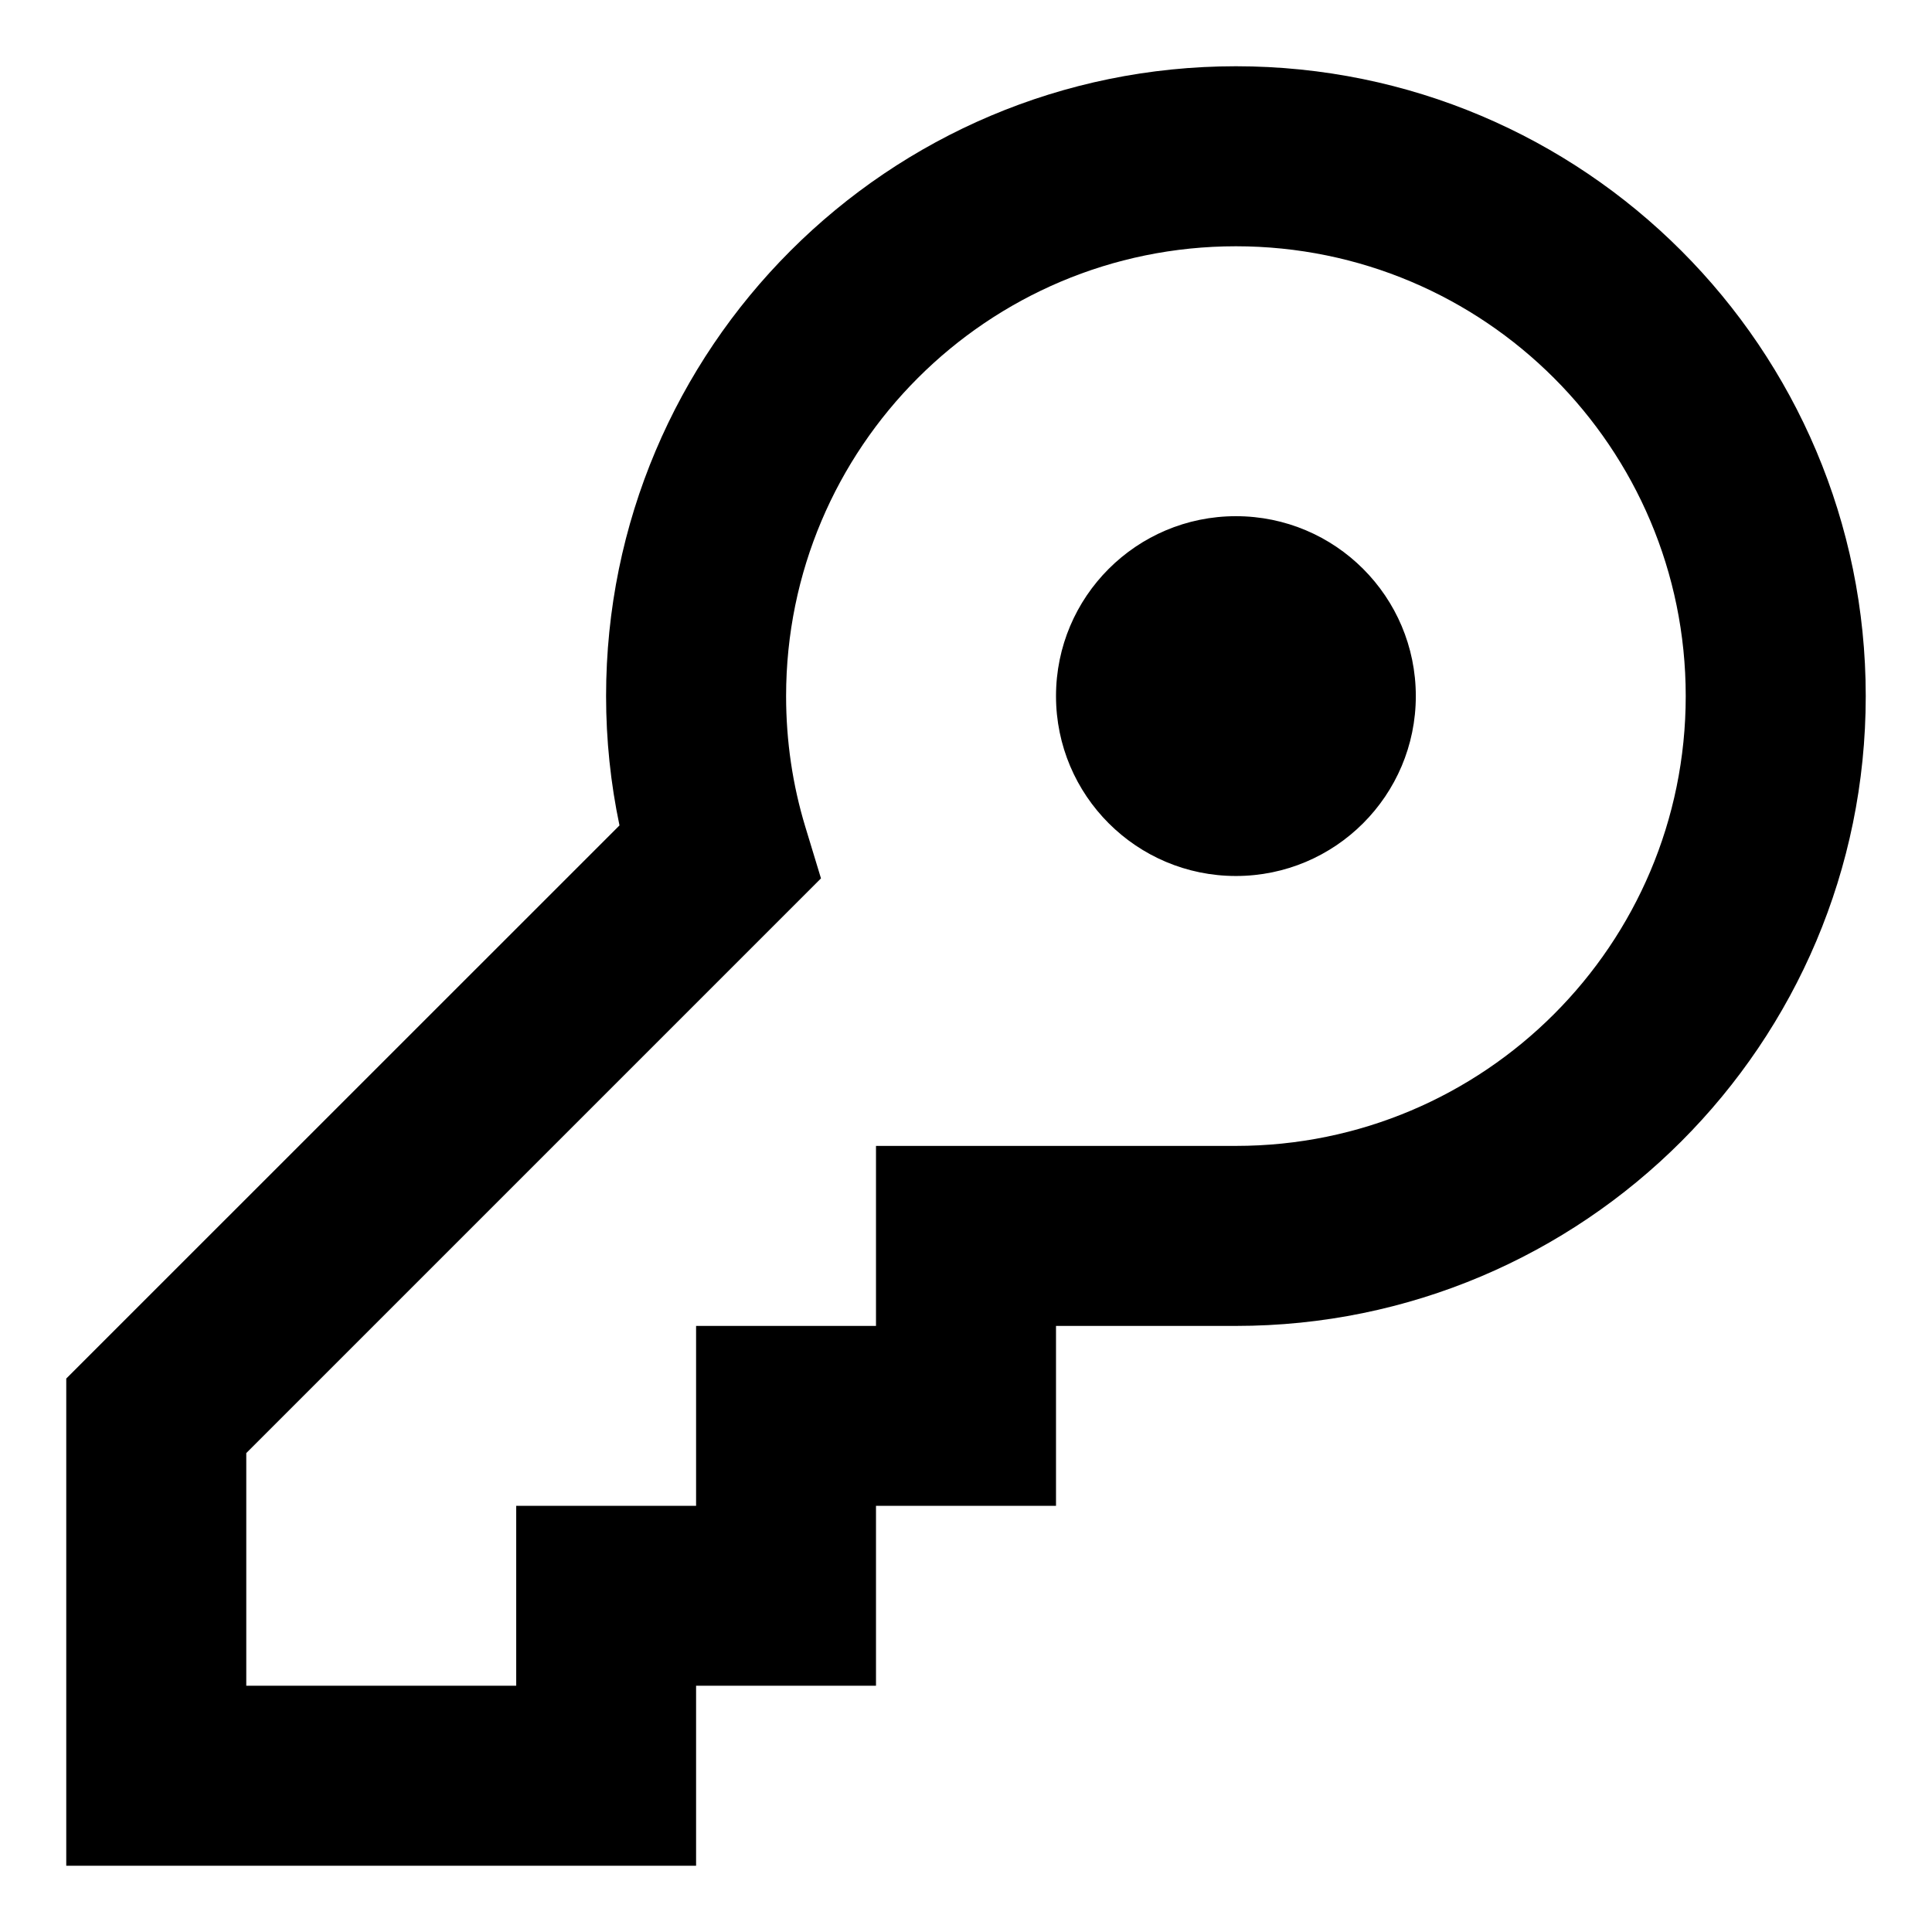 <svg width="17" height="17" viewBox="0 0 17 17" fill="none" xmlns="http://www.w3.org/2000/svg">
<path fill-rule="evenodd" clip-rule="evenodd" d="M5.333 6.125C5.333 3.064 7.814 0.583 10.875 0.583C13.936 0.583 16.417 3.064 16.417 6.125C16.417 9.185 13.936 11.667 10.875 11.667H9.292V13.25H7.708V14.833H6.125V16.417H0.583V12.13L5.451 7.263C5.373 6.892 5.333 6.511 5.333 6.125ZM7.708 10.083H10.875C13.061 10.083 14.833 8.311 14.833 6.125C14.833 3.939 13.061 2.167 10.875 2.167C8.689 2.167 6.917 3.939 6.917 6.125C6.917 6.52 6.974 6.906 7.086 7.275L7.224 7.729L2.167 12.786V14.833H4.542V13.25H6.125V11.667H7.708V10.083ZM9.292 6.125C9.292 6.999 10.001 7.708 10.875 7.708C11.749 7.708 12.458 6.999 12.458 6.125C12.458 5.25 11.749 4.542 10.875 4.542C10.001 4.542 9.292 5.25 9.292 6.125Z" fill="black"/>
</svg>
